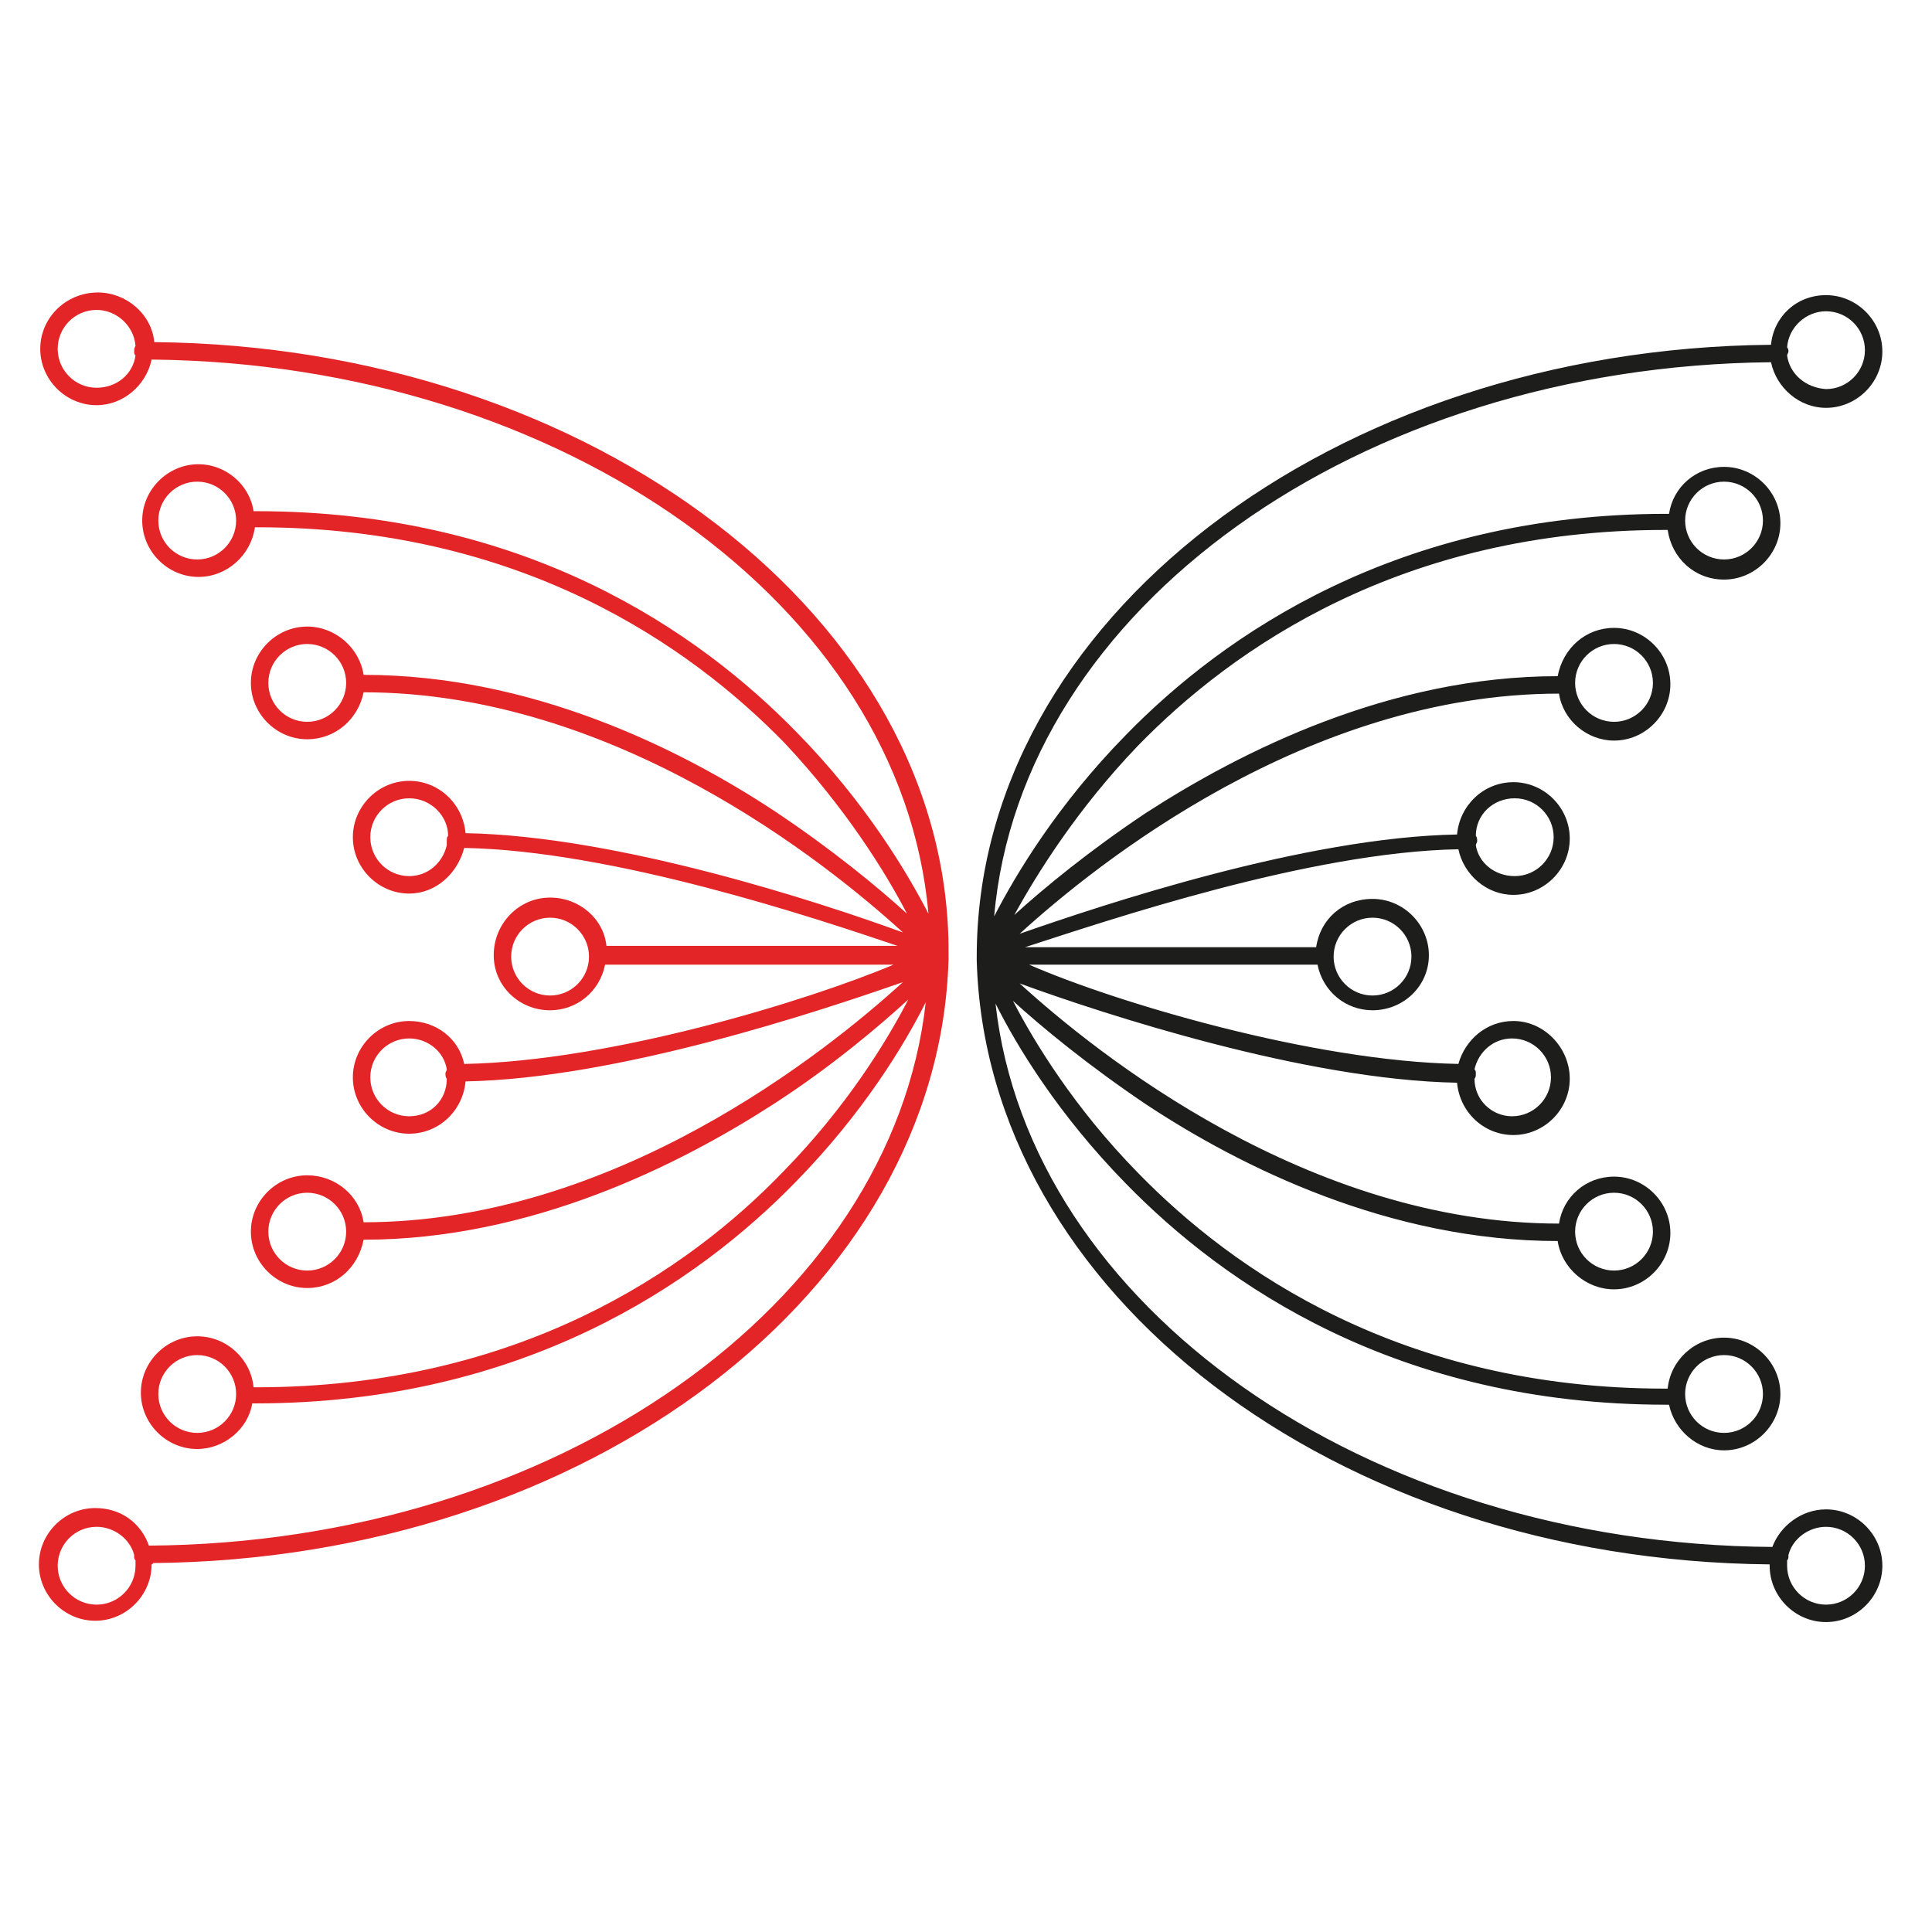 <?xml version="1.0" encoding="utf-8"?>
<!-- Generator: Adobe Illustrator 22.0.1, SVG Export Plug-In . SVG Version: 6.00 Build 0)  -->
<svg version="1.1" id="Layer_1" xmlns="http://www.w3.org/2000/svg" xmlns:xlink="http://www.w3.org/1999/xlink" x="0px" y="0px"
	 viewBox="0 0 144 144" style="enable-background:new 0 0 144 144;" xml:space="preserve">
<style type="text/css">
	.st0{fill:#E42527;}
	.st1{fill:#1D1E1C;}
</style>
<path class="st0" d="M11.5,25.5c-0.2-2.1-2.1-3.7-4.2-3.7C4.9,21.8,3,23.7,3,26c0,2.3,1.9,4.2,4.2,4.2c2,0,3.7-1.5,4.1-3.4
	c30.7,0.3,55.9,18.4,57.9,41.3c-1.6-3.1-4.7-8.3-9.8-13.5c-7.3-7.5-20.2-16.5-40.3-16.5c-0.1,0-0.2,0-0.2,0c-0.3-2-2.1-3.5-4.1-3.5
	c-2.3,0-4.2,1.9-4.2,4.2s1.9,4.2,4.2,4.2c2.1,0,3.9-1.6,4.2-3.7c0.1,0,0.1,0,0.2,0c19.6,0,32.2,8.8,39.3,16.1
	C63,60.2,66,65,67.6,68.1c-2.2-2-5.6-4.8-9.8-7.6c-7.1-4.7-18.2-10.2-30.7-10.2c-0.3-2-2.1-3.6-4.2-3.6c-2.3,0-4.2,1.9-4.2,4.2
	c0,2.3,1.9,4.2,4.2,4.2c2.1,0,3.8-1.5,4.2-3.5c18.7,0,34.5,12.7,40.2,17.9c-6.3-2.3-21.3-7.2-32.6-7.4c-0.2-2.2-2-3.9-4.2-3.9
	c-2.3,0-4.2,1.9-4.2,4.2c0,2.3,1.9,4.2,4.2,4.2c2,0,3.6-1.5,4.1-3.4c11.1,0.2,26.1,5.2,32.3,7.3h-17h-4.7c-0.2-2-2-3.6-4.2-3.6
	c-2.3,0-4.2,1.9-4.2,4.3c0,2.3,1.9,4.1,4.2,4.1c2,0,3.7-1.4,4.1-3.4h4.8h16.7c-6.4,2.7-21.1,7.2-32,7.4c-0.4-1.9-2.1-3.2-4.1-3.2
	c-2.3,0-4.2,1.9-4.2,4.2c0,2.3,1.9,4.2,4.2,4.2c2.2,0,4-1.7,4.2-3.9c11.3-0.2,26.3-5.2,32.6-7.4c-5.7,5.2-21.5,17.9-40.2,17.9
	c-0.3-2-2.1-3.5-4.2-3.5c-2.3,0-4.2,1.9-4.2,4.2c0,2.3,1.9,4.2,4.2,4.2c2.1,0,3.8-1.5,4.2-3.6c12.5,0,23.6-5.6,30.7-10.2
	c4.3-2.8,7.7-5.7,9.9-7.7c-1.6,3.1-4.6,8-9.3,12.8c-7.1,7.4-19.8,16.1-39.3,16.1c-0.1,0-0.1,0-0.2,0c-0.2-2.1-2-3.8-4.2-3.8
	c-2.3,0-4.2,1.9-4.2,4.2c0,2.3,1.9,4.2,4.2,4.2c2,0,3.8-1.5,4.1-3.4c0.1,0,0.2,0,0.2,0c20,0,33-9,40.3-16.5c5-5.1,8.1-10.2,9.7-13.4
	c-2.5,22.5-27.5,40.3-57.9,40.5c-0.6-1.7-2.1-2.8-4-2.8c-2.3,0-4.2,1.9-4.2,4.2c0,2.3,1.9,4.2,4.2,4.2s4.2-1.9,4.2-4.2
	c0,0,0.1,0,0.1-0.1c32.5-0.3,58.6-20.3,59.3-45v-0.5C70.8,46.2,44.2,25.8,11.5,25.5 M10.1,26.5c-0.2,1.4-1.4,2.4-2.9,2.4
	c-1.6,0-2.9-1.3-2.9-2.9c0-1.6,1.3-2.9,2.9-2.9c1.5,0,2.8,1.2,2.9,2.7C10,25.9,10,26.1,10,26.2C10,26.3,10,26.4,10.1,26.5
	 M14.7,41.7c-1.6,0-2.9-1.3-2.9-2.9s1.3-2.9,2.9-2.9s2.9,1.3,2.9,2.9S16.3,41.7,14.7,41.7 M22.9,53.8c-1.6,0-2.9-1.3-2.9-2.9
	c0-1.6,1.3-2.9,2.9-2.9c1.6,0,2.9,1.3,2.9,2.9C25.8,52.5,24.5,53.8,22.9,53.8 M33.3,63c-0.3,1.3-1.4,2.3-2.8,2.3
	c-1.6,0-2.9-1.3-2.9-2.9s1.3-2.9,2.9-2.9c1.6,0,2.9,1.3,2.9,2.8c-0.1,0.1-0.1,0.2-0.1,0.4C33.3,62.8,33.3,62.9,33.3,63 M41,74.2
	c-1.6,0-2.9-1.3-2.9-2.9s1.3-2.9,2.9-2.9c1.6,0,2.9,1.3,2.9,2.9S42.6,74.2,41,74.2 M30.5,83.2c-1.6,0-2.9-1.3-2.9-2.9
	c0-1.6,1.3-2.9,2.9-2.9c1.4,0,2.6,1,2.8,2.3c0,0.1-0.1,0.2-0.1,0.3c0,0.1,0,0.3,0.1,0.4C33.3,82,32.1,83.2,30.5,83.2 M22.9,94.7
	c-1.6,0-2.9-1.3-2.9-2.9c0-1.6,1.3-2.9,2.9-2.9c1.6,0,2.9,1.3,2.9,2.9C25.8,93.4,24.5,94.7,22.9,94.7 M14.7,106.8
	c-1.6,0-2.9-1.3-2.9-2.9c0-1.6,1.3-2.9,2.9-2.9s2.9,1.3,2.9,2.9C17.6,105.5,16.3,106.8,14.7,106.8 M7.2,119.6
	c-1.6,0-2.9-1.3-2.9-2.9s1.3-2.9,2.9-2.9c1.3,0,2.5,0.9,2.8,2.1c0,0,0,0,0,0.1c0,0.1,0,0.2,0.1,0.3c0,0.1,0,0.3,0,0.4
	C10.1,118.3,8.8,119.6,7.2,119.6"/>
<path class="st1" d="M72.8,71.6c0.7,24.7,26.6,44.7,59.1,45c0,0,0,0,0,0.1c0,2.3,1.9,4.2,4.2,4.2c2.3,0,4.2-1.9,4.2-4.2
	s-1.9-4.2-4.2-4.2c-1.8,0-3.4,1.2-4,2.8c-30.4-0.2-55.4-18-57.9-40.5c1.6,3.2,4.7,8.3,9.7,13.4c7.3,7.5,20.2,16.5,40.3,16.5
	c0.1,0,0.2,0,0.2,0c0.4,1.9,2.1,3.4,4.1,3.4c2.3,0,4.2-1.9,4.2-4.2c0-2.3-1.9-4.2-4.2-4.2c-2.2,0-4,1.7-4.2,3.8c-0.1,0-0.1,0-0.2,0
	c-19.6,0-32.2-8.8-39.3-16.1c-4.7-4.8-7.7-9.7-9.3-12.8c2.2,2,5.6,4.8,9.9,7.7c7.1,4.7,18.2,10.2,30.7,10.2c0.3,2,2.1,3.6,4.2,3.6
	c2.3,0,4.2-1.9,4.2-4.2c0-2.3-1.9-4.2-4.2-4.2c-2.1,0-3.8,1.5-4.1,3.5c-18.7,0-34.5-12.7-40.2-17.9c6.3,2.3,21.3,7.2,32.6,7.4
	c0.2,2.2,2,3.9,4.2,3.9c2.3,0,4.2-1.9,4.2-4.2c0-2.3-1.9-4.3-4.2-4.3c-2,0-3.6,1.4-4.1,3.2c-10.9-0.2-25.6-4.6-32-7.4h16.7h4.8
	c0.4,2,2.1,3.4,4.1,3.4c2.3,0,4.2-1.8,4.2-4.1c0-2.3-1.9-4.2-4.2-4.2c-2.2,0-3.9,1.5-4.2,3.6h-4.7h-17c6.2-2,21.2-7.1,32.3-7.3
	c0.4,1.9,2.1,3.4,4.1,3.4c2.3,0,4.2-1.9,4.2-4.2s-1.9-4.2-4.2-4.2c-2.2,0-4,1.7-4.2,3.9c-11.3,0.2-26.3,5.2-32.6,7.4
	c5.7-5.2,21.5-17.9,40.2-17.9c0.3,2,2.1,3.5,4.1,3.5c2.3,0,4.2-1.9,4.2-4.2c0-2.3-1.9-4.2-4.2-4.2c-2.1,0-3.8,1.5-4.2,3.6
	c-12.5,0-23.6,5.6-30.7,10.2c-4.2,2.8-7.6,5.6-9.8,7.6c1.7-3.1,4.7-7.9,9.2-12.6c7.1-7.3,19.7-16.1,39.3-16.1c0.1,0,0.1,0,0.2,0
	c0.3,2.1,2,3.7,4.2,3.7c2.3,0,4.2-1.9,4.2-4.2c0-2.3-1.9-4.2-4.2-4.2c-2.1,0-3.8,1.5-4.1,3.5c-0.1,0-0.1,0-0.2,0
	c-20,0-33,9-40.3,16.5c-5.1,5.2-8.2,10.4-9.8,13.5c2-22.9,27.1-41,57.9-41.3c0.4,1.9,2.1,3.4,4.1,3.4c2.3,0,4.2-1.9,4.2-4.2
	c0-2.3-1.9-4.2-4.2-4.2c-2.2,0-3.9,1.6-4.1,3.7c-32.7,0.3-59.2,20.6-59.2,45.6V71.6z M133.2,26.5c0-0.1,0.1-0.2,0.1-0.3
	c0-0.1,0-0.2-0.1-0.3c0.1-1.5,1.4-2.7,2.9-2.7c1.6,0,2.9,1.3,2.9,2.9c0,1.6-1.3,2.9-2.9,2.9C134.6,28.9,133.4,27.9,133.2,26.5
	 M125.6,38.8c0-1.6,1.3-2.9,2.9-2.9c1.6,0,2.9,1.3,2.9,2.9c0,1.6-1.3,2.9-2.9,2.9C126.9,41.7,125.6,40.4,125.6,38.8 M117.4,50.9
	c0-1.6,1.3-2.9,2.9-2.9c1.6,0,2.9,1.3,2.9,2.9c0,1.6-1.3,2.9-2.9,2.9C118.7,53.8,117.4,52.5,117.4,50.9 M99.4,71.3
	c0-1.6,1.3-2.9,2.9-2.9s2.9,1.3,2.9,2.9s-1.3,2.9-2.9,2.9S99.4,72.9,99.4,71.3 M117.4,91.8c0-1.6,1.3-2.9,2.9-2.9
	c1.6,0,2.9,1.3,2.9,2.9c0,1.6-1.3,2.9-2.9,2.9C118.7,94.7,117.4,93.4,117.4,91.8 M125.6,103.9c0-1.6,1.3-2.9,2.9-2.9
	c1.6,0,2.9,1.3,2.9,2.9s-1.3,2.9-2.9,2.9C126.9,106.8,125.6,105.5,125.6,103.9 M133.2,116.7c0-0.1,0-0.3,0-0.4
	c0.1-0.1,0.1-0.2,0.1-0.3c0,0,0,0,0-0.1c0.3-1.2,1.5-2.1,2.8-2.1c1.6,0,2.9,1.3,2.9,2.9c0,1.6-1.3,2.9-2.9,2.9
	C134.5,119.6,133.2,118.3,133.2,116.7 M110,63c0-0.1,0.1-0.2,0.1-0.3c0-0.1,0-0.3-0.1-0.4c0-1.6,1.3-2.8,2.9-2.8
	c1.6,0,2.9,1.3,2.9,2.9c0,1.6-1.3,2.9-2.9,2.9C111.4,65.3,110.2,64.3,110,63 M109.9,80.4c0.1-0.1,0.1-0.2,0.1-0.4
	c0-0.1,0-0.2-0.1-0.3c0.3-1.3,1.4-2.3,2.8-2.3c1.6,0,2.9,1.3,2.9,2.9c0,1.6-1.3,2.9-2.9,2.9C111.2,83.2,109.9,82,109.9,80.4"/>
</svg>
